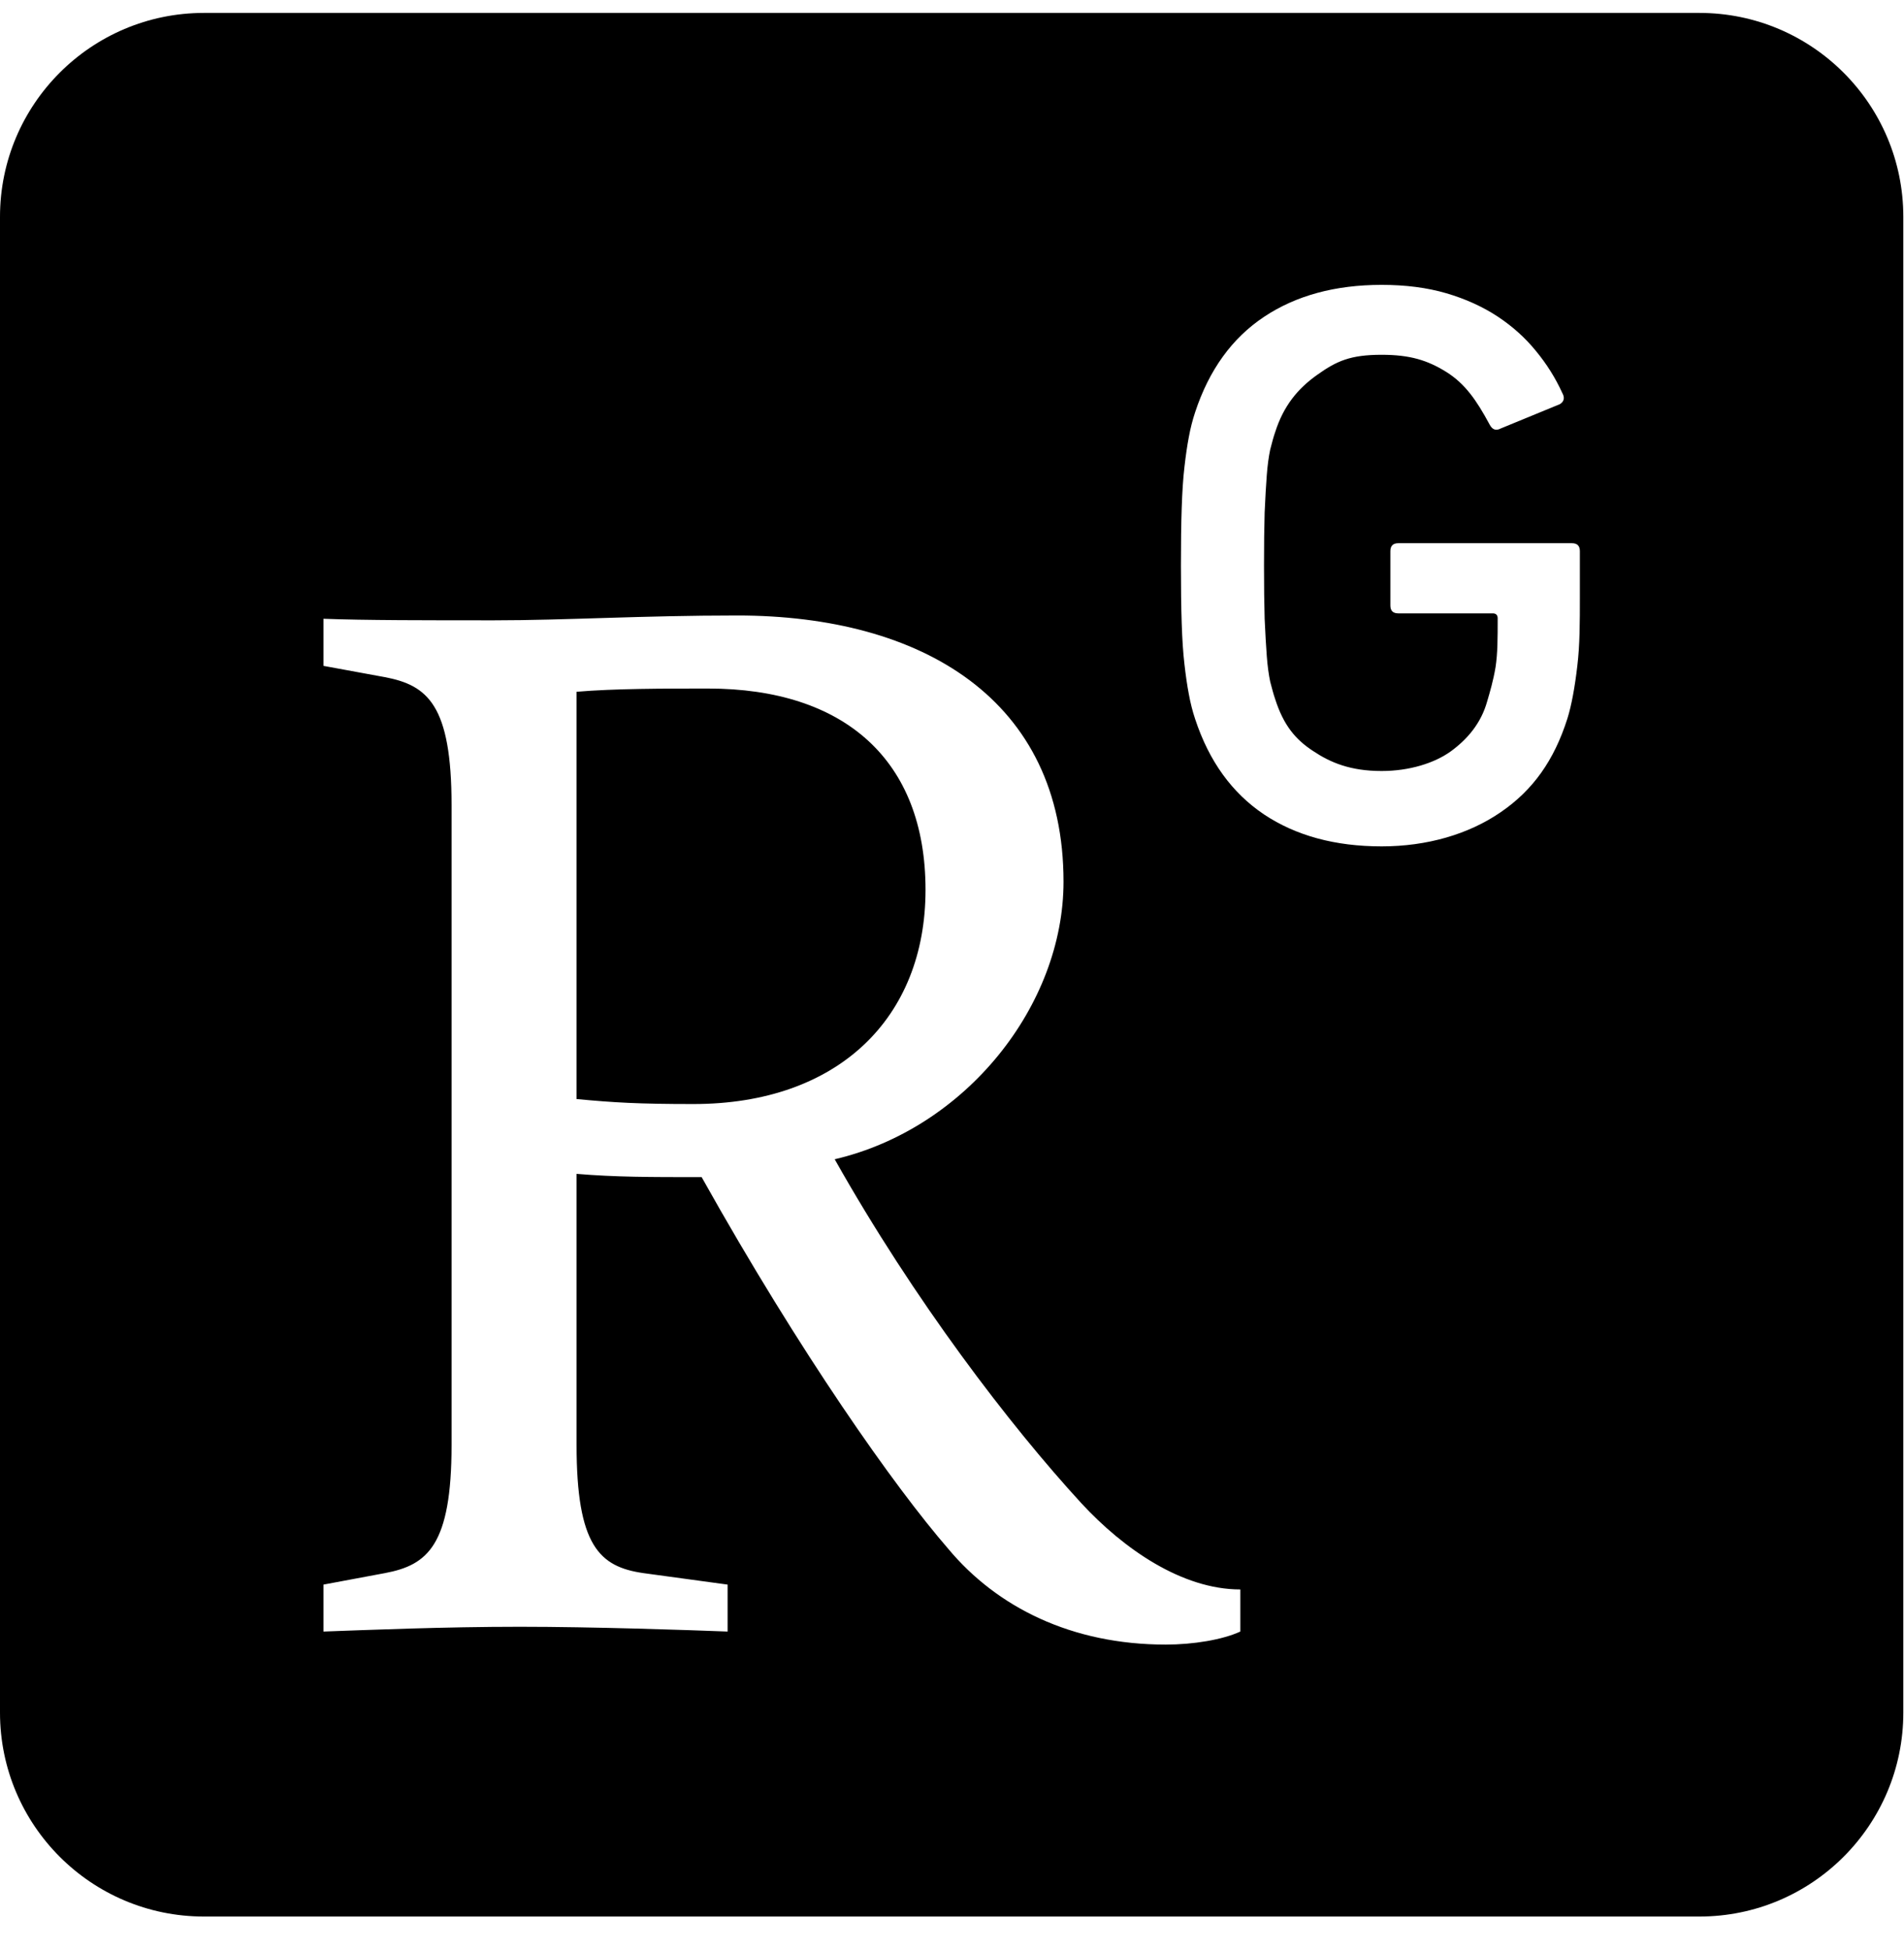 <svg width="84" height="86" xmlns="http://www.w3.org/2000/svg" xmlns:xlink="http://www.w3.org/1999/xlink" xml:space="preserve" overflow="hidden"><defs><clipPath id="clip0"><rect x="446" y="406" width="84" height="86"/></clipPath></defs><g clip-path="url(#clip0)" transform="translate(-446 -406)"><path d="M8.997 5.998C4.03 5.998 0 10.028 0 14.995L0 80.971C0 85.938 4.03 89.968 8.997 89.968L74.974 89.968C79.941 89.968 83.97 85.938 83.97 80.971L83.97 14.995C83.97 10.028 79.941 5.998 74.974 5.998L8.997 5.998ZM60.954 17.994C62.008 17.994 62.965 18.116 63.813 18.365 64.653 18.612 65.405 18.952 66.069 19.388 66.723 19.82 67.289 20.328 67.756 20.903 68.235 21.481 68.621 22.097 68.923 22.759 69.041 22.969 69.007 23.137 68.82 23.255L66.215 24.326C65.994 24.443 65.839 24.383 65.716 24.151 65.132 23.067 64.633 22.356 63.813 21.838 62.984 21.323 62.217 21.078 60.954 21.078 59.58 21.078 58.967 21.351 58.106 21.967 57.253 22.572 56.627 23.331 56.258 24.489 56.184 24.697 56.117 24.956 56.038 25.261 55.973 25.57 55.92 25.949 55.887 26.392 55.853 26.835 55.822 27.384 55.793 28.032 55.774 28.679 55.765 29.465 55.765 30.376 55.765 31.291 55.774 32.077 55.793 32.724 55.822 33.369 55.854 33.918 55.887 34.361 55.92 34.81 55.973 35.186 56.038 35.498 56.117 35.797 56.184 36.056 56.258 36.267 56.627 37.42 57.155 38.05 57.931 38.556 58.698 39.069 59.58 39.438 60.954 39.438 62.174 39.438 63.291 39.091 64.019 38.561 64.741 38.031 65.34 37.331 65.608 36.375 65.726 35.972 65.877 35.471 65.98 34.858 66.073 34.244 66.074 33.595 66.074 32.698 66.074 32.557 65.994 32.484 65.862 32.484L61.69 32.484C61.455 32.484 61.34 32.37 61.34 32.135L61.34 29.743C61.34 29.506 61.455 29.39 61.69 29.39L69.347 29.39C69.587 29.39 69.7 29.506 69.7 29.743L69.7 31.787C69.7 32.871 69.7 33.875 69.587 34.805 69.479 35.735 69.333 36.54 69.149 37.127 68.564 38.966 67.636 40.275 66.215 41.25 64.789 42.233 62.95 42.762 60.954 42.762 58.902 42.762 57.174 42.291 55.765 41.353 54.353 40.404 53.344 39.011 52.728 37.149 52.61 36.797 52.52 36.435 52.45 36.056 52.378 35.68 52.313 35.241 52.256 34.735 52.196 34.225 52.157 33.626 52.134 32.919 52.11 32.217 52.1 31.358 52.1 30.376 52.1 29.388 52.11 28.542 52.134 27.838 52.158 27.131 52.196 26.524 52.256 26.018 52.313 25.515 52.378 25.074 52.45 24.698 52.52 24.319 52.611 23.959 52.728 23.607 53.344 21.745 54.353 20.345 55.765 19.405 57.174 18.466 58.902 17.994 60.954 17.994ZM32.525 32.578C40.691 32.578 46.92 36.3 46.92 44.32 46.92 49.761 42.625 55.207 36.825 56.564 40.336 62.796 44.557 68.308 47.711 71.741 49.566 73.747 52.143 75.54 54.72 75.54L54.72 77.397C53.934 77.759 52.647 77.972 51.431 77.972 47.278 77.972 43.987 76.328 41.834 73.747 39.476 71.029 35.322 65.154 30.955 57.352 28.658 57.352 27.156 57.352 25.437 57.208L25.437 69.164C25.437 73.605 26.444 74.538 28.376 74.818L32.101 75.326 32.101 77.397C30.31 77.328 26.156 77.186 22.935 77.186 19.567 77.186 16.202 77.328 14.27 77.397L14.27 75.326 16.988 74.818C18.858 74.464 19.922 73.605 19.922 69.164L19.922 40.955C19.922 36.512 18.858 35.658 16.988 35.299L14.27 34.8 14.27 32.722C16.056 32.792 18.923 32.791 21.792 32.791 24.936 32.791 28.304 32.578 32.525 32.578ZM31.238 35.8C29.303 35.8 27.089 35.8 25.437 35.943L25.437 53.908C27.089 54.064 28.158 54.128 30.593 54.128 36.969 54.128 40.832 50.334 40.832 44.678 40.832 38.954 37.256 35.8 31.238 35.8Z" transform="matrix(1 0 0 1 446 400.572)"/></g></svg>